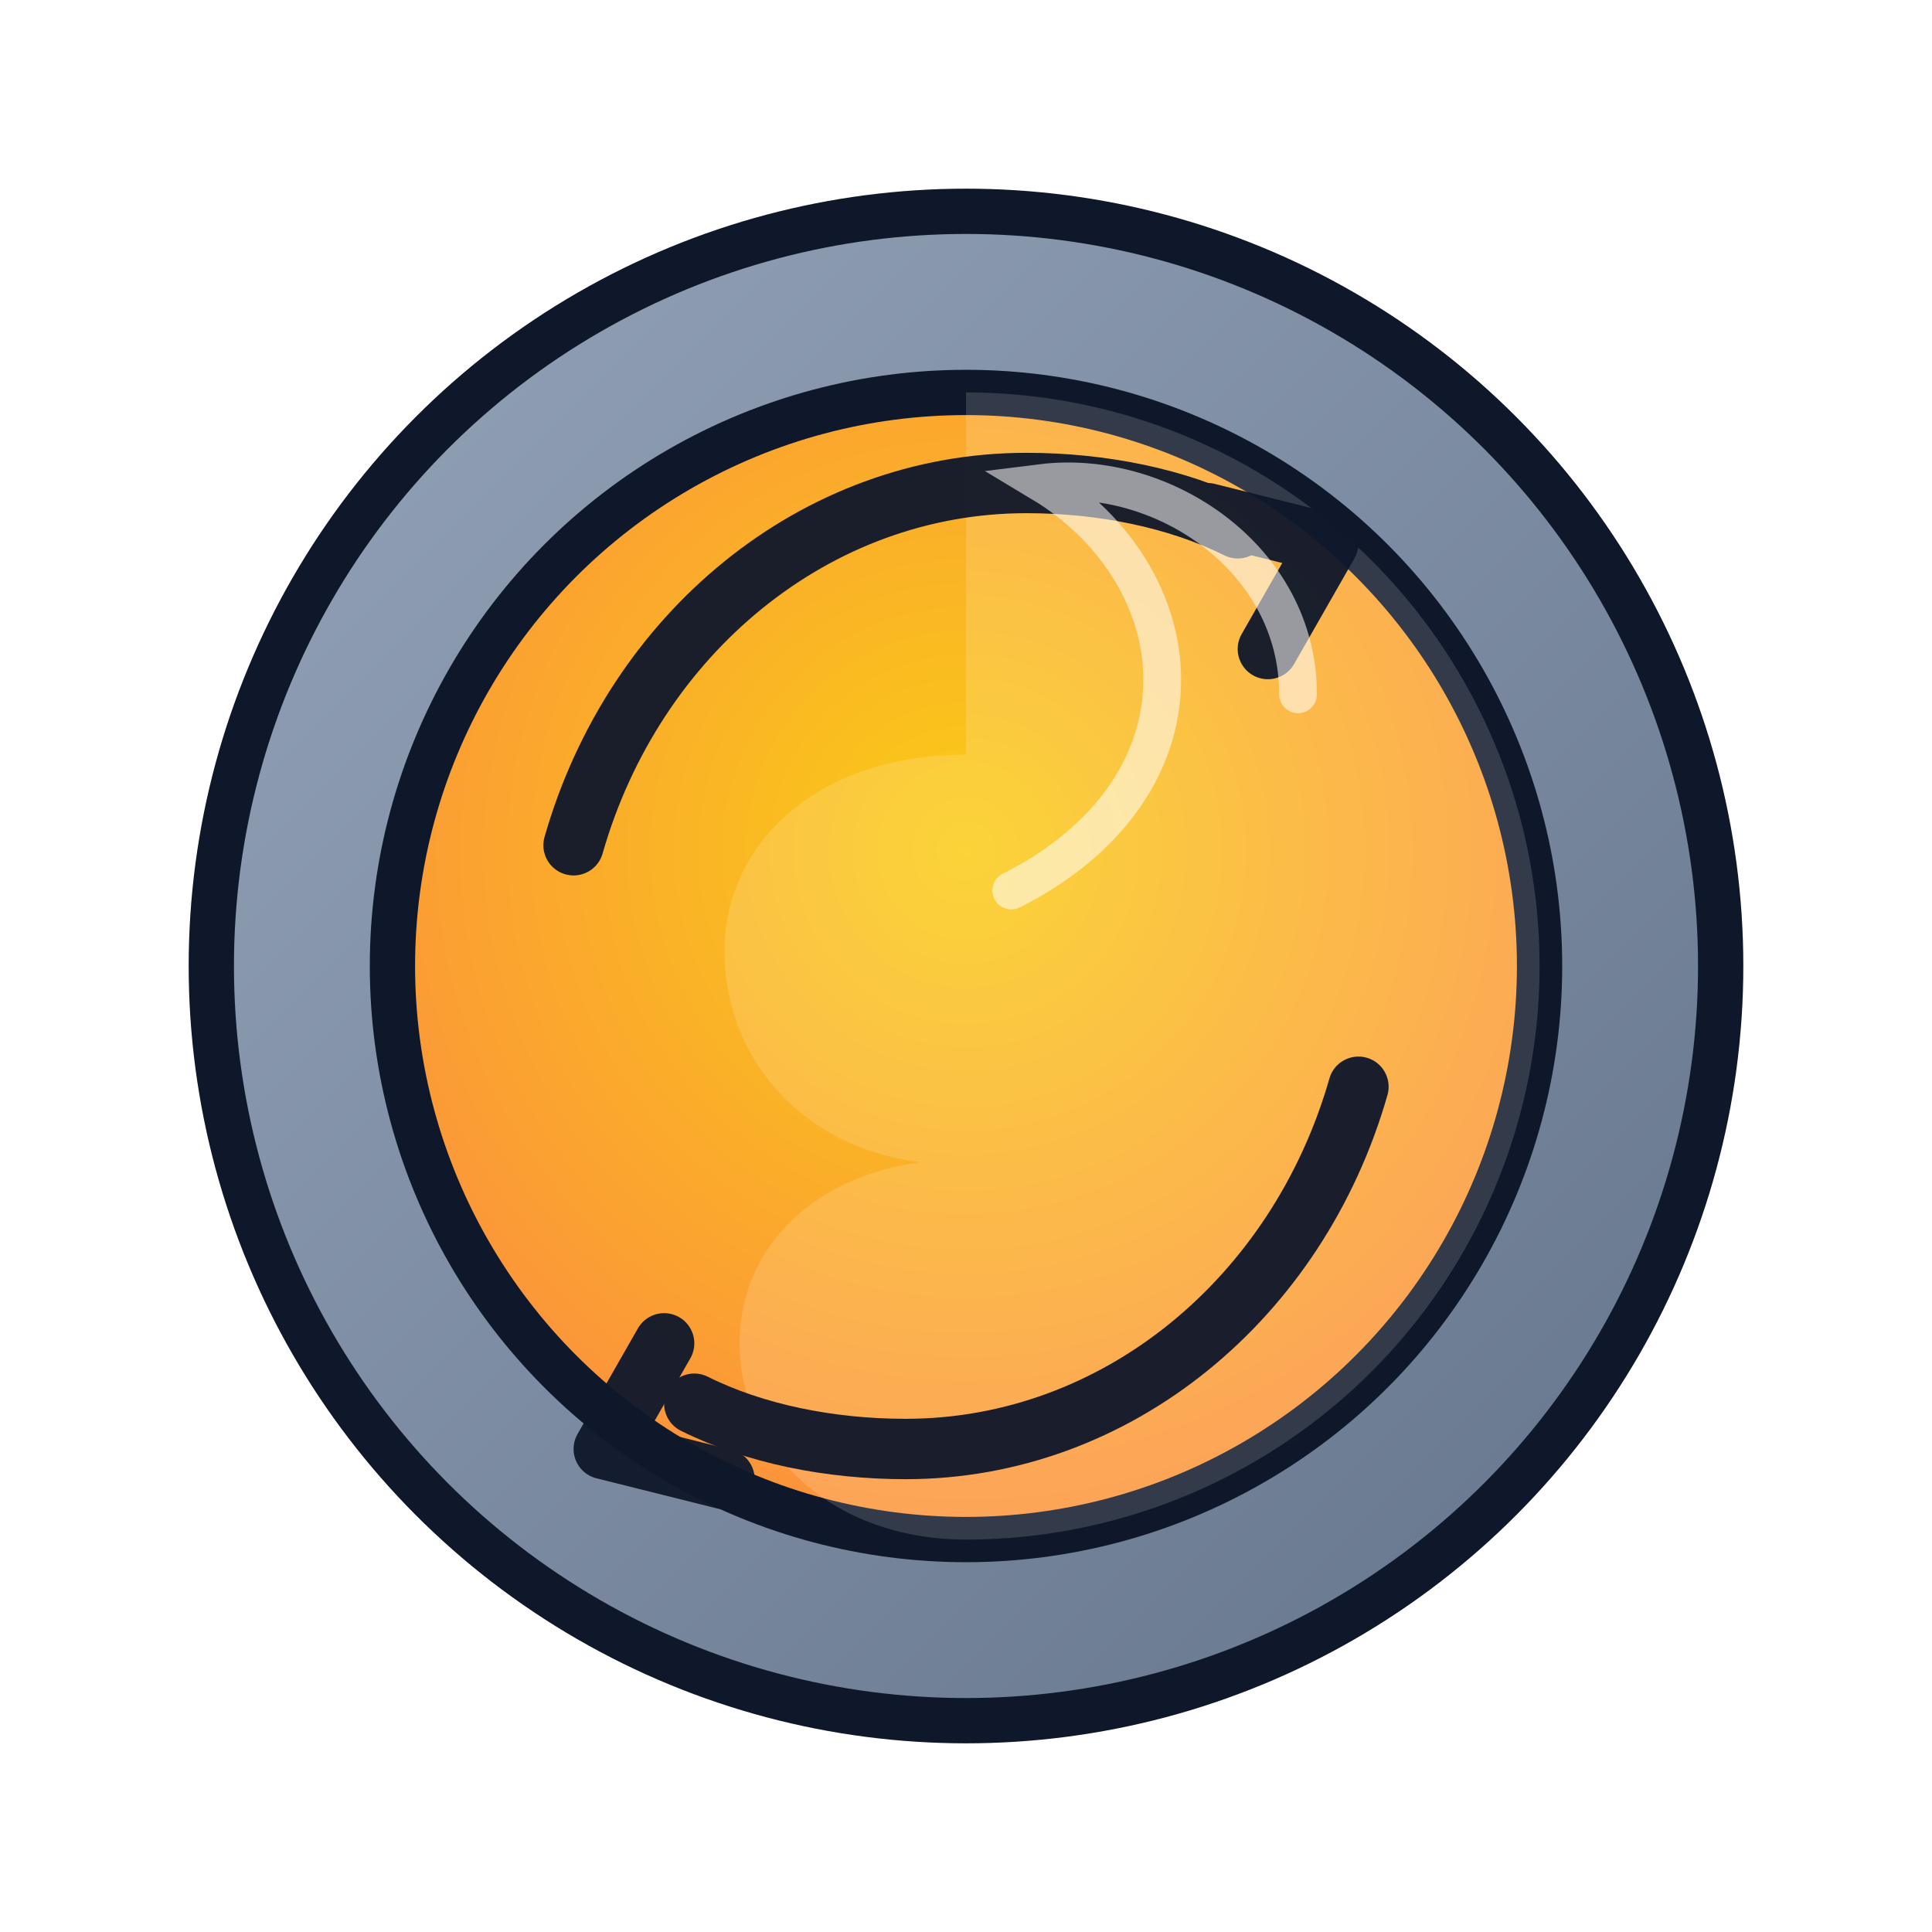 <svg xmlns="http://www.w3.org/2000/svg" viewBox="0 0 256 256" role="img" aria-labelledby="title desc">
  <title id="title">Transmutation Orb</title>
  <desc id="desc">An orb with warm swirling colors suggesting transformation into something new.</desc>
  <style>
    :root{
      --stroke:#0f172a;         /* outlines */
      --metal1:#94a3b8;         /* ring light */
      --metal2:#64748b;         /* ring dark */
      --core1:#facc15;          /* core top (amber) */
      --core2:#fb923c;          /* core bottom (orange) */
      --glow:#fbbf24;           /* outer glow */
      --shine:#ffffff;          /* highlights */
      --arrow:#0f172a;          /* arrows */
    }
  </style>
  <defs>
    <radialGradient id="coreGrad" cx="50%" cy="40%" r="60%">
      <stop offset="0%"  style="stop-color:#facc15"/>
      <stop offset="100%" style="stop-color:#fb923c"/>
    </radialGradient>
    <linearGradient id="ringGrad" x1="0" y1="0" x2="1" y2="1">
      <stop offset="0%" style="stop-color:#94a3b8"/>
      <stop offset="100%" style="stop-color:#64748b"/>
    </linearGradient>
    <filter id="orbGlow" x="-40%" y="-40%" width="180%" height="180%">
      <feDropShadow dx="0" dy="0" stdDeviation="8" flood-color="#fbbf24" flood-opacity="0.6"/>
    </filter>
    <mask id="ringCut">
      <rect width="100%" height="100%" fill="#fff"/>
      <circle cx="128" cy="128" r="76" fill="#000"/>
    </mask>
  </defs>

  <!-- Outer ring with glow -->
  <circle cx="128" cy="128" r="100" fill="url(#ringGrad)" stroke="#0f172a" stroke-width="6" filter="url(#orbGlow)" mask="url(#ringCut)"/>

  <!-- Orb core -->
  <circle cx="128" cy="128" r="76" fill="url(#coreGrad)" stroke="#0f172a" stroke-width="6"/>

  <!-- Yin-like divider -->
  <path d="M128 52a76 76 0 1 1 0 152c-18 0-30-12-30-26 0-12 9-22 24-24-16-2-26-14-26-28 0-14 12-26 32-26z"
        fill="rgba(255,255,255,0.15)"/>

  <!-- Chasing arrows (transmutation) -->
  <g fill="none" stroke="#0f172a" stroke-width="8" stroke-linecap="round" stroke-linejoin="round" opacity="0.95">
    <path d="M76 112c8-28 32-48 60-48 10 0 20 2 28 6" />
    <path d="M180 144c-8 28-32 48-60 48-10 0-20-2-28-6" />
    <!-- arrowheads -->
    <path d="M160 68l16 4-8 14"/>
    <path d="M96 196l-16-4 8-14"/>
  </g>

  <!-- Specular arc -->
  <path d="M172 92c0-18-18-30-34-28 10 6 16 16 16 26 0 12-8 22-20 28"
        fill="none" stroke="#ffffff" stroke-width="5" opacity="0.55" stroke-linecap="round"/>
</svg>
